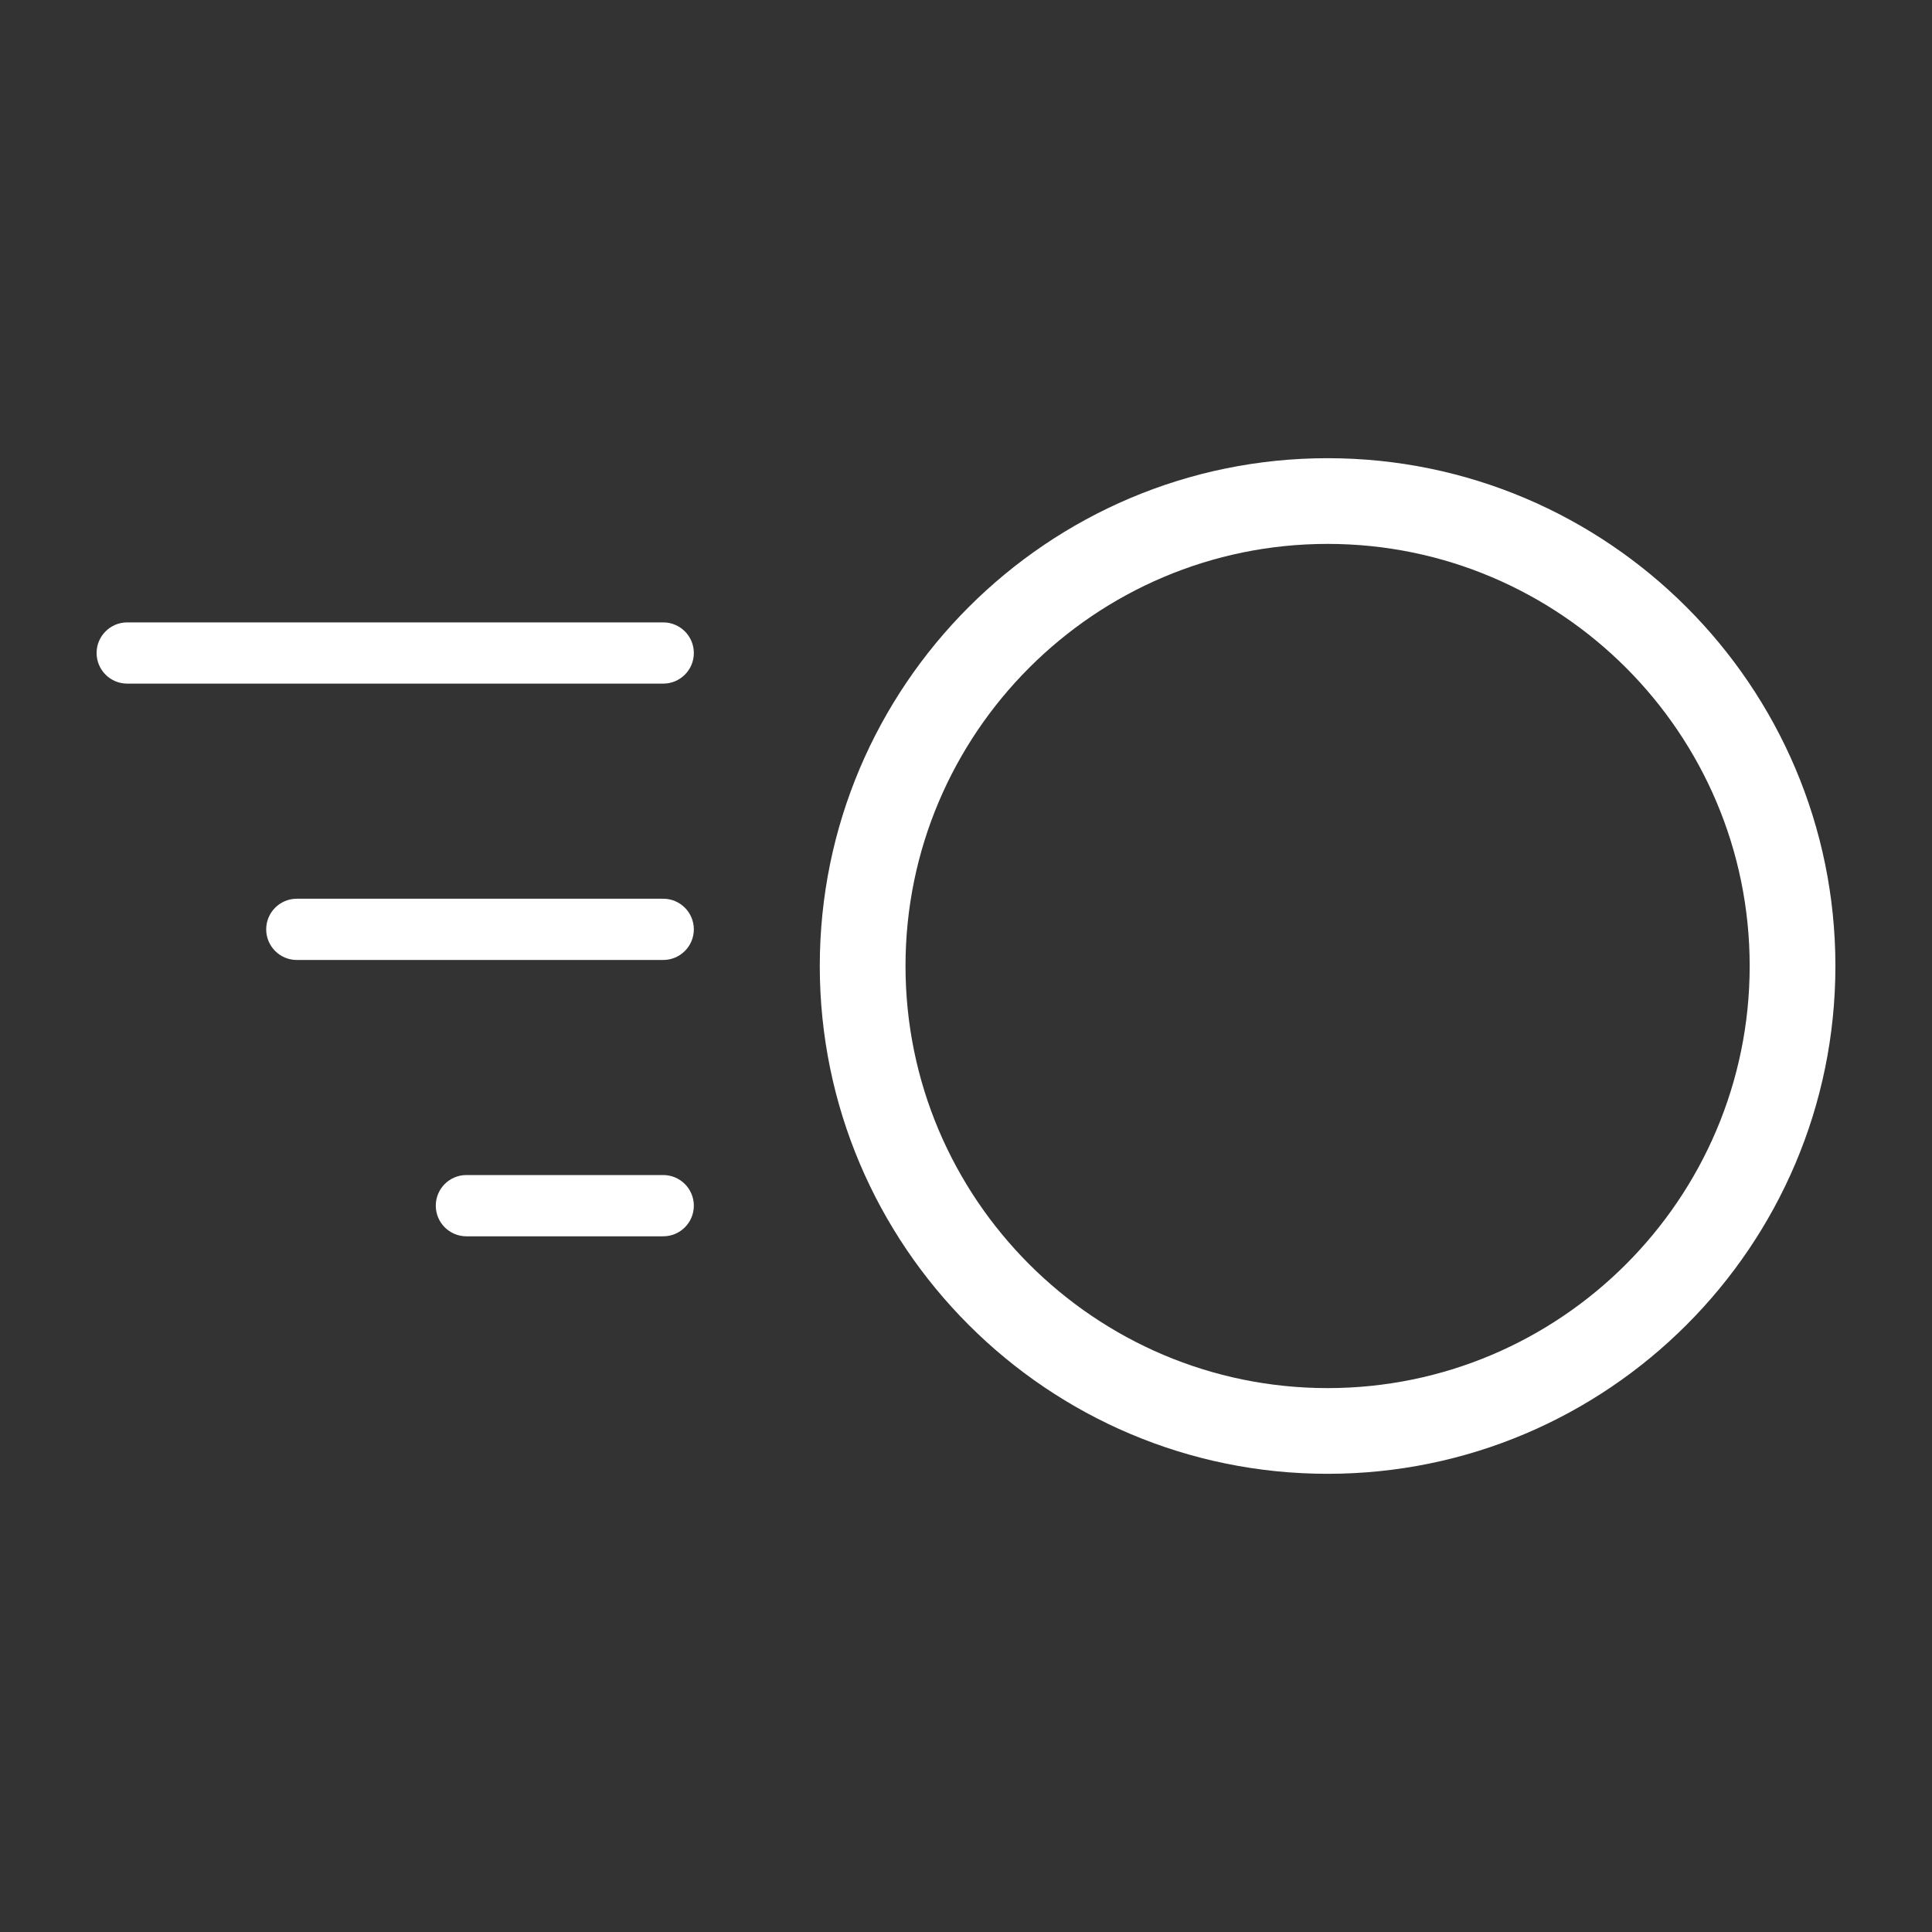 <?xml version="1.0" encoding="utf-8"?>
<!-- Generator: Adobe Illustrator 16.0.0, SVG Export Plug-In . SVG Version: 6.00 Build 0)  -->
<!DOCTYPE svg PUBLIC "-//W3C//DTD SVG 1.1//EN" "http://www.w3.org/Graphics/SVG/1.1/DTD/svg11.dtd">
<svg version="1.1" id="Your_Icon" xmlns="http://www.w3.org/2000/svg" xmlns:xlink="http://www.w3.org/1999/xlink" x="0px" y="0px"
	 width="100px" height="100px" viewBox="0 0 100 100" enable-background="new 0 0 100 100" xml:space="preserve">
<rect x="0" y="0" width="100" height="100" fill="#333333" stroke="none"/>
<g>
	<path fill="#FFFFFF" d="M34.328,35.384H6.585C5.709,35.384,5,34.675,5,33.8s0.709-1.585,1.585-1.585h27.743
		c0.875,0,1.585,0.709,1.585,1.585S35.203,35.384,34.328,35.384z"/>
	<path fill="#FFFFFF" d="M34.328,49.688H15.363c-0.875,0-1.585-0.709-1.585-1.585c0-0.875,0.709-1.585,1.585-1.585h18.965
		c0.875,0,1.585,0.709,1.585,1.585C35.912,48.979,35.203,49.688,34.328,49.688z"/>
	<path fill="#FFFFFF" d="M34.328,63.991H24.141c-0.875,0-1.585-0.709-1.585-1.585s0.709-1.586,1.585-1.586h10.187
		c0.875,0,1.585,0.71,1.585,1.586S35.203,63.991,34.328,63.991z"/>
	<path fill="#FFFFFF" d="M68.716,76.284c-14.491,0-26.284-11.791-26.284-26.284s11.791-26.284,26.284-26.284S95,35.507,95,50
		S83.209,76.284,68.716,76.284z M68.716,28.152c-12.046,0-21.847,9.801-21.847,21.848s9.801,21.848,21.847,21.848
		S90.563,62.047,90.563,50S80.764,28.152,68.716,28.152z"/>
</g>
</svg>
